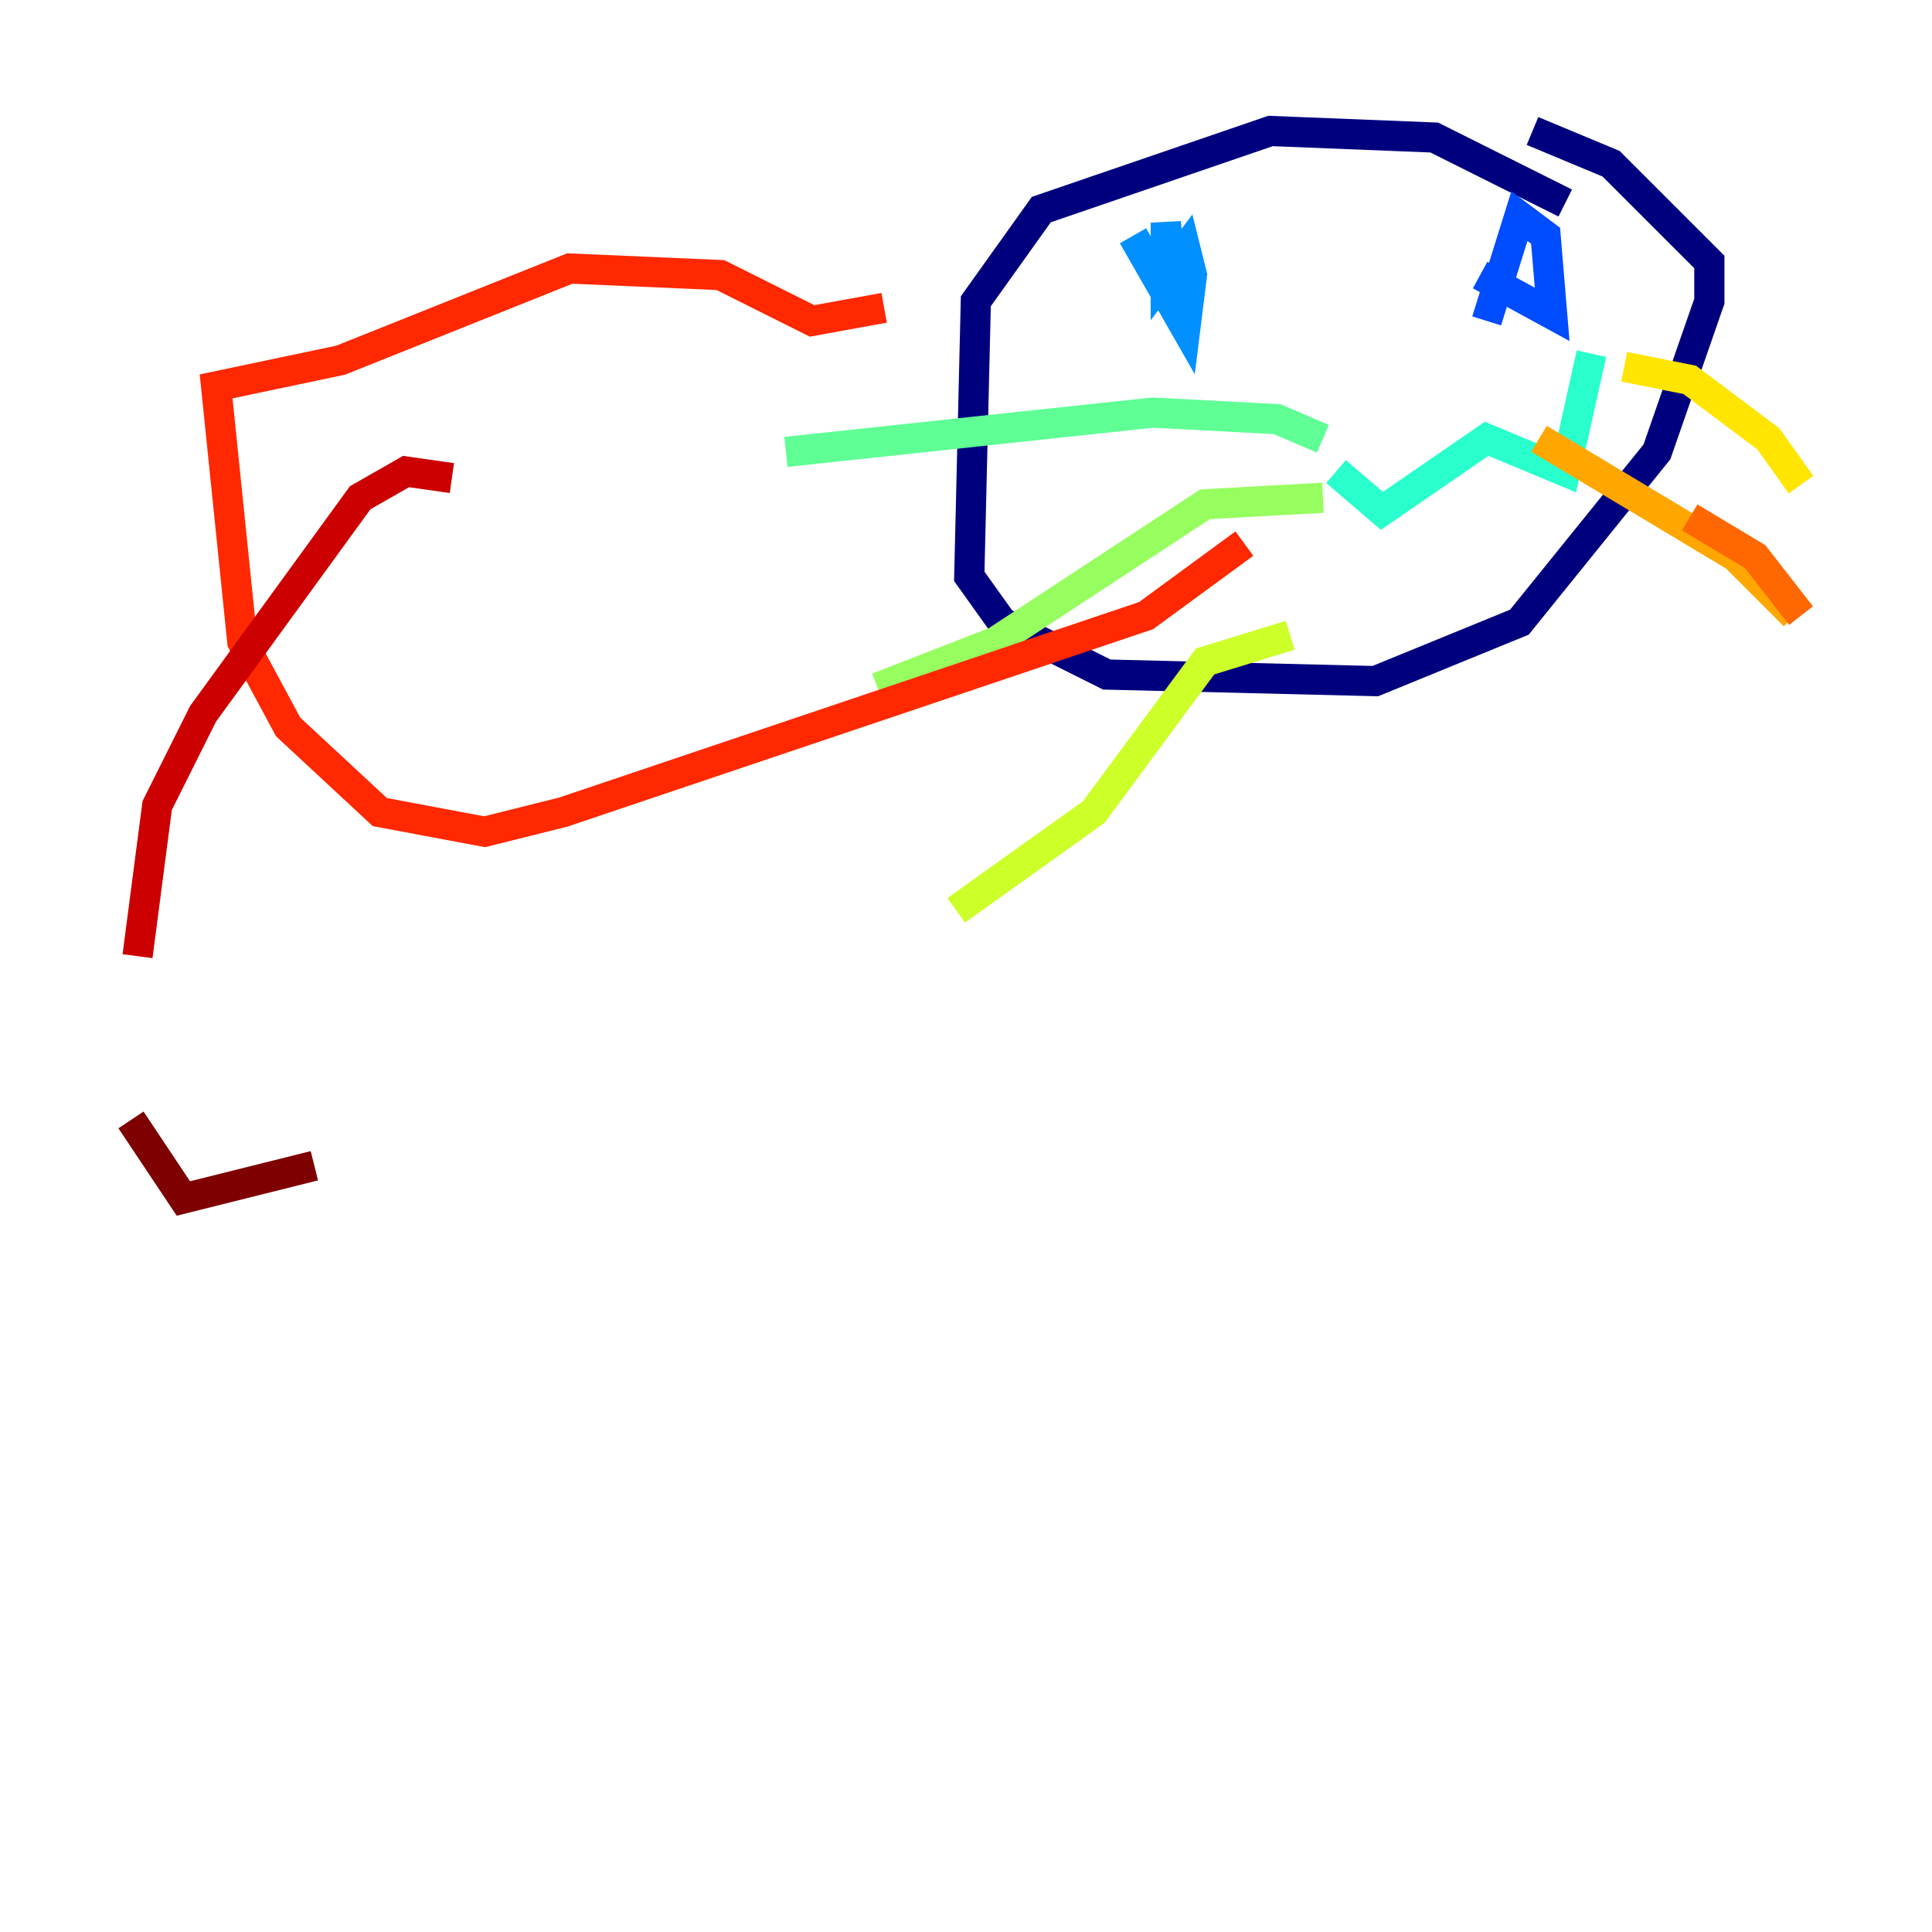 <?xml version="1.0" encoding="utf-8" ?>
<svg baseProfile="tiny" height="128" version="1.2" viewBox="0,0,128,128" width="128" xmlns="http://www.w3.org/2000/svg" xmlns:ev="http://www.w3.org/2001/xml-events" xmlns:xlink="http://www.w3.org/1999/xlink"><defs /><polyline fill="none" points="103.702,13.451 95.024,9.112 84.176,8.678 68.99,13.885 64.651,19.959 64.217,38.183 66.386,41.22 73.329,44.691 91.119,45.125 100.664,41.22 109.776,29.939 113.248,19.959 113.248,17.356 106.739,10.848 101.532,8.678" stroke="#00007f" stroke-width="2" /><polyline fill="none" points="80.705,16.922 80.705,16.922" stroke="#0000cc" stroke-width="2" /><polyline fill="none" points="102.834,21.695 102.834,21.695" stroke="#0008ff" stroke-width="2" /><polyline fill="none" points="98.061,18.224 102.834,20.827 102.4,15.62 100.664,14.319 98.495,21.261" stroke="#004cff" stroke-width="2" /><polyline fill="none" points="75.064,15.62 78.536,21.695 78.969,18.224 78.536,16.488 77.234,18.224 77.234,14.752 77.668,18.658" stroke="#0090ff" stroke-width="2" /><polyline fill="none" points="86.78,30.373 86.78,30.373" stroke="#00d4ff" stroke-width="2" /><polyline fill="none" points="88.515,31.241 91.552,33.844 98.495,29.071 103.702,31.241 105.437,23.43" stroke="#29ffcd" stroke-width="2" /><polyline fill="none" points="87.647,29.071 84.61,27.77 76.366,27.336 52.068,29.939" stroke="#5fff96" stroke-width="2" /><polyline fill="none" points="87.647,32.976 79.837,33.41 65.953,42.522 58.142,45.559" stroke="#96ff5f" stroke-width="2" /><polyline fill="none" points="85.478,42.088 79.837,43.824 72.461,53.803 63.349,60.312" stroke="#cdff29" stroke-width="2" /><polyline fill="none" points="107.607,24.298 111.946,25.166 117.153,29.071 119.322,32.108" stroke="#ffe500" stroke-width="2" /><polyline fill="none" points="101.966,29.071 114.983,36.881 118.888,40.786" stroke="#ffa600" stroke-width="2" /><polyline fill="none" points="111.946,34.278 116.285,36.881 119.322,40.786" stroke="#ff6700" stroke-width="2" /><polyline fill="none" points="58.576,20.393 53.803,21.261 47.729,18.224 37.749,17.79 22.563,23.864 14.319,25.6 16.054,42.522 19.091,48.163 25.166,53.803 32.108,55.105 37.315,53.803 75.932,40.786 82.441,36.014" stroke="#ff2800" stroke-width="2" /><polyline fill="none" points="29.939,31.675 26.902,31.241 23.864,32.976 13.451,47.295 10.414,53.37 9.112,63.349" stroke="#cc0000" stroke-width="2" /><polyline fill="none" points="8.678,74.197 12.149,79.403 20.827,77.234" stroke="#7f0000" stroke-width="2" /></svg>